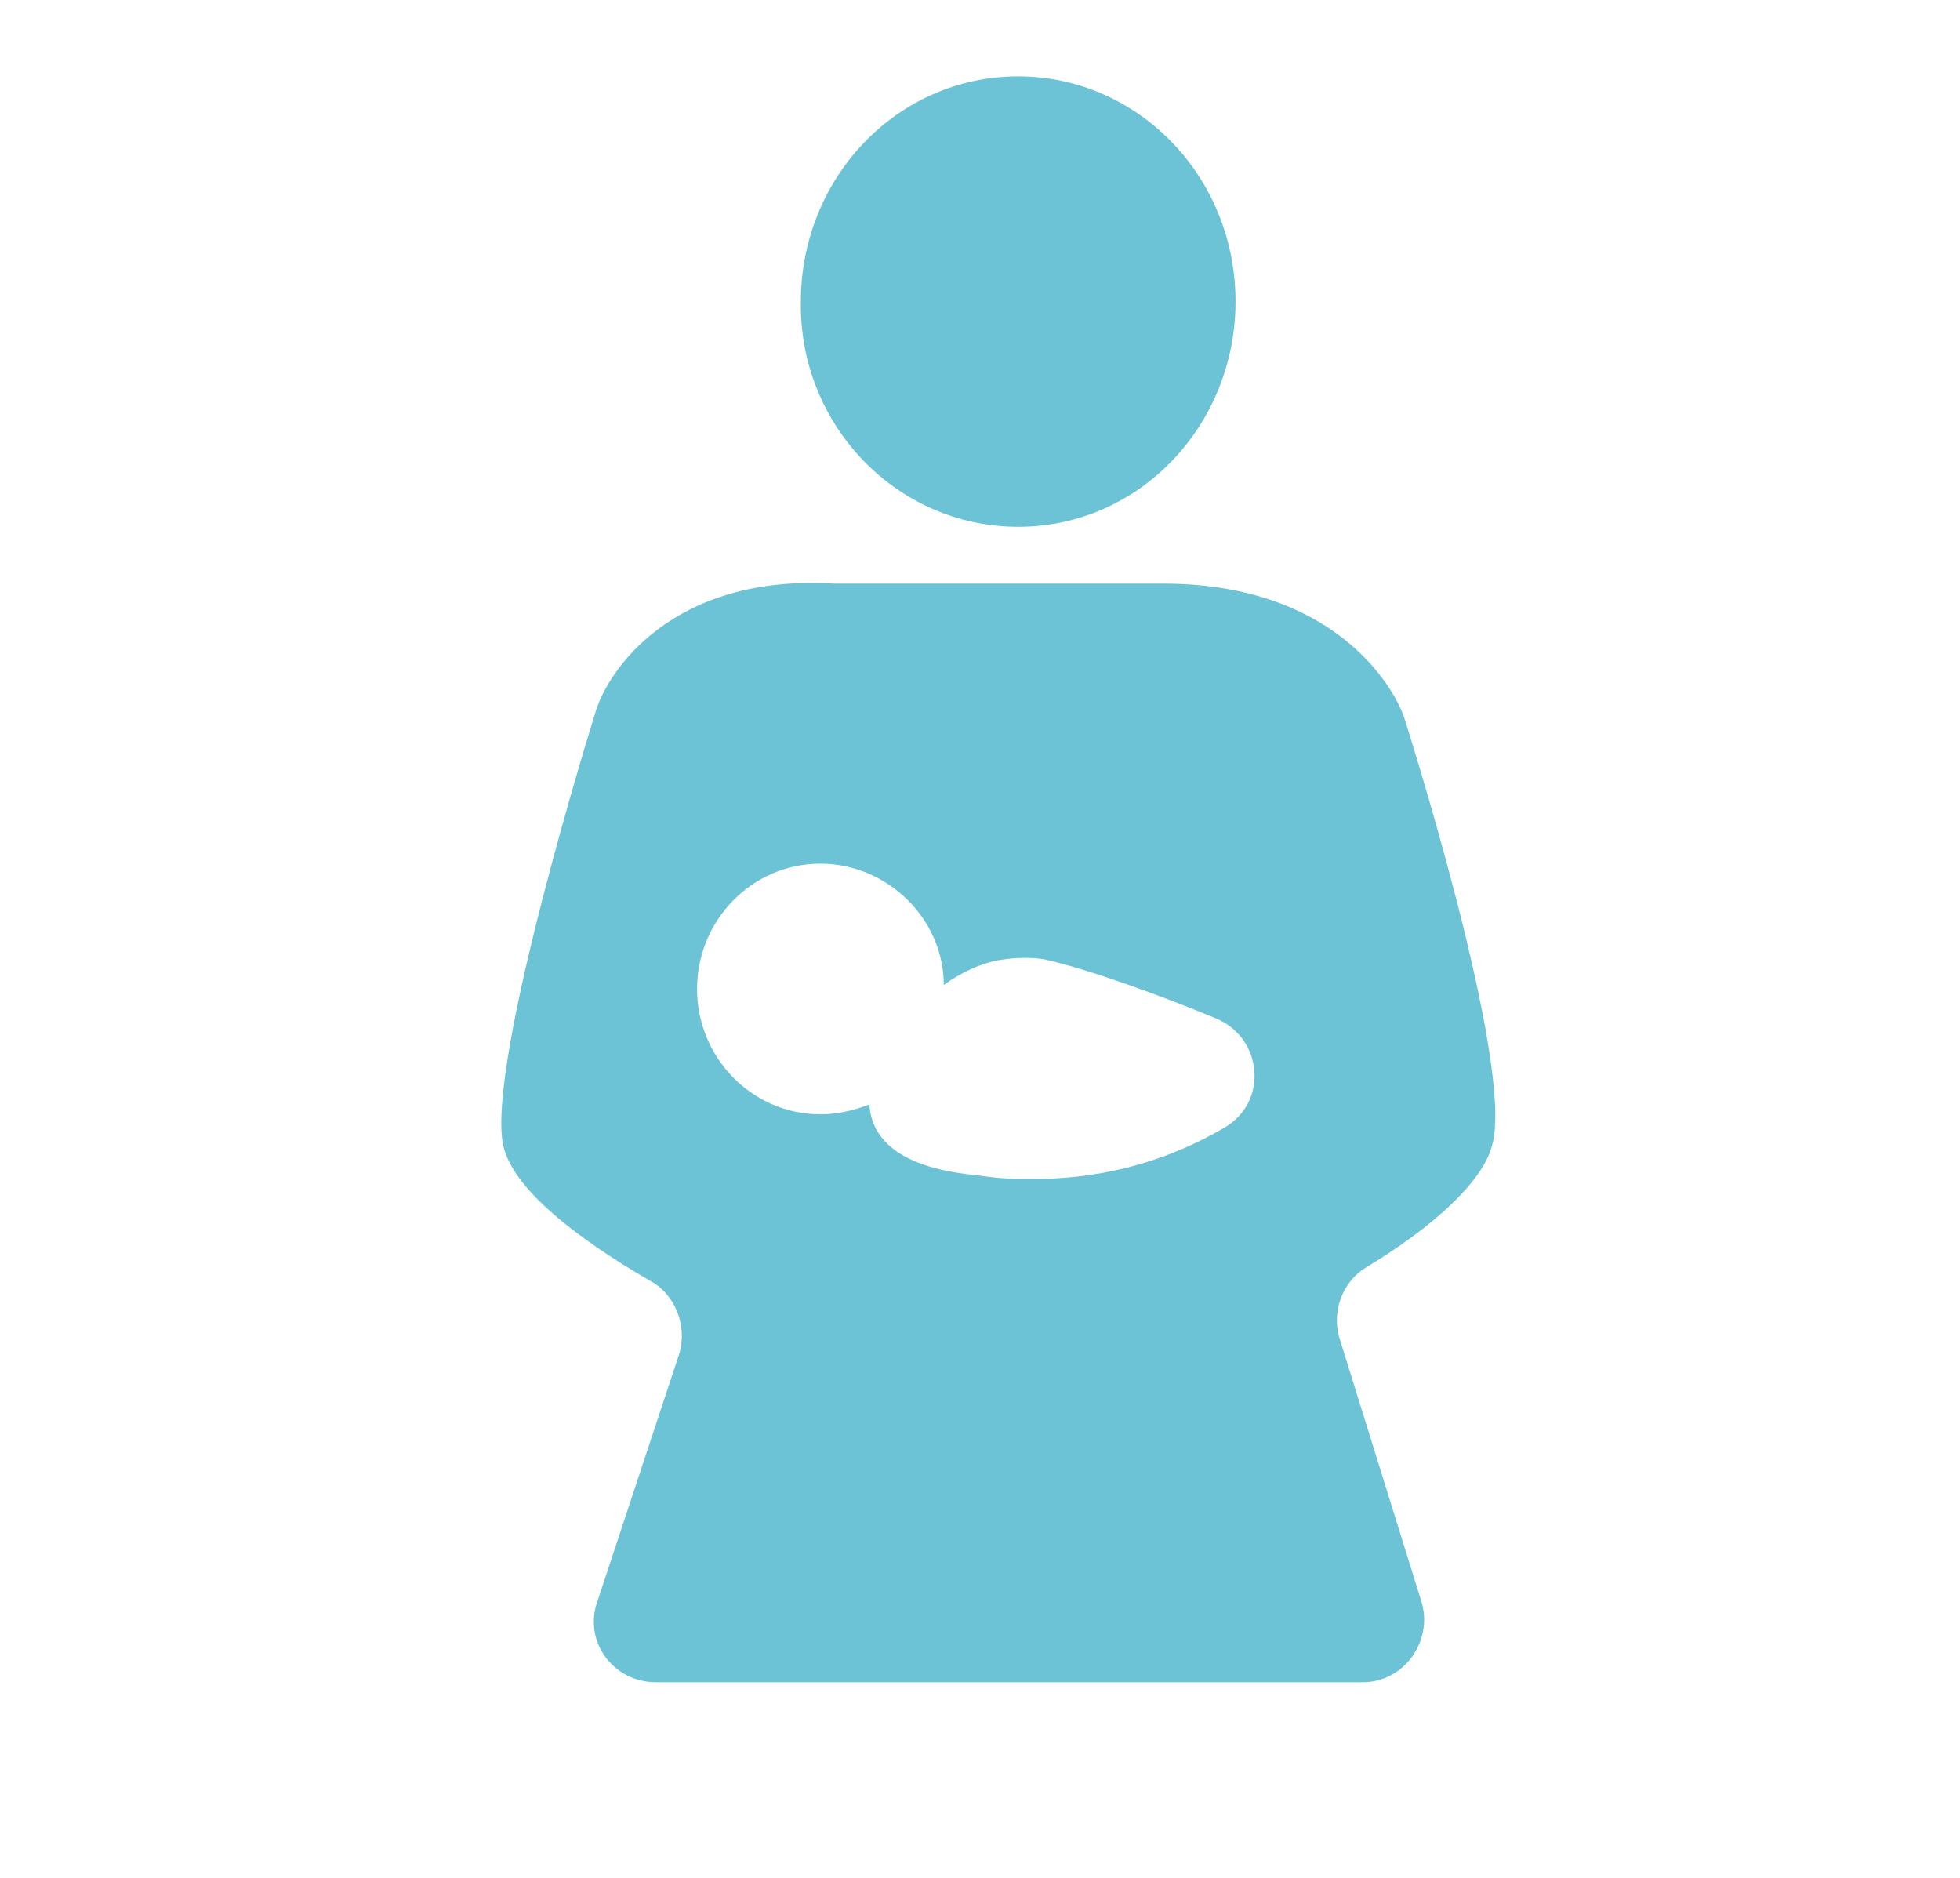 <?xml version="1.0" encoding="utf-8"?>
<!-- Generator: Adobe Illustrator 19.1.0, SVG Export Plug-In . SVG Version: 6.00 Build 0)  -->
<svg version="1.1" id="Layer_1" xmlns="http://www.w3.org/2000/svg" xmlns:xlink="http://www.w3.org/1999/xlink" x="0px" y="0px"
	 viewBox="0 0 100.1 95.9" style="enable-background:new 0 0 100.1 95.9;" xml:space="preserve">
<style type="text/css">
	.st0{fill:#F3969A;}
	.st1{fill:#DC8537;}
	.st2{fill:none;stroke:#F3969A;stroke-miterlimit:10;}
	.st3{fill:none;stroke:#F3969A;stroke-linecap:round;stroke-miterlimit:10;}
	.st4{fill:#55B599;}
	.st5{fill:#6CC3D5;}
	.st6{fill:#F29699;}
	.st7{fill:#F8F9FA;}
	.st8{fill:#FFFFFF;}
	.st9{fill:#EE6356;}
	.st10{fill:#EDC233;}
</style>
<g>
	<g>
		<path class="st5" d="M52,26.9c6.2,0,11.1-5.2,11.1-11.5c0-6.4-5-11.5-11.1-11.5c-6.2,0-11.1,5.2-11.1,11.5
			C40.8,21.7,45.8,26.9,52,26.9z"/>
		<path class="st5" d="M71.7,36.6c-0.6-1.7-3.7-6.8-12.3-6.8l-16.8,0c-8.3-0.5-11.6,4.5-12.2,6.6c0,0-5.6,17.9-4.7,22.1
			c0.5,2.2,3.7,4.7,7.5,6.9c1.3,0.7,1.9,2.3,1.5,3.7l-4.2,12.7c-0.7,2,0.8,4.1,3,4.1h36.1c2.1,0,3.6-2.1,3-4.1l-4.2-13.5
			c-0.4-1.4,0.2-2.9,1.4-3.6c3.3-2,5.9-4.3,6.4-6.2C77.4,54.4,71.7,36.6,71.7,36.6z M44.4,56.4c-0.8,0.3-1.6,0.5-2.5,0.5
			c-3.5,0-6.3-2.9-6.3-6.4c0-3.5,2.8-6.4,6.3-6.4c3.4,0,6.3,2.8,6.3,6.2c1.1-0.8,2.2-1.2,3-1.3c0,0,0,0,0,0c1.3-0.2,2.2,0,2.2,0
			c2.2,0.5,5.8,1.8,8.7,3c2.4,1,2.7,4.3,0.4,5.6c-2.4,1.4-5.6,2.6-9.7,2.6c-0.2,0-0.5,0-0.7,0h0c-0.8,0-1.6-0.1-2.3-0.2
			C45.7,59.6,44.5,58,44.4,56.4z"/>
	</g>
</g>
</svg>
